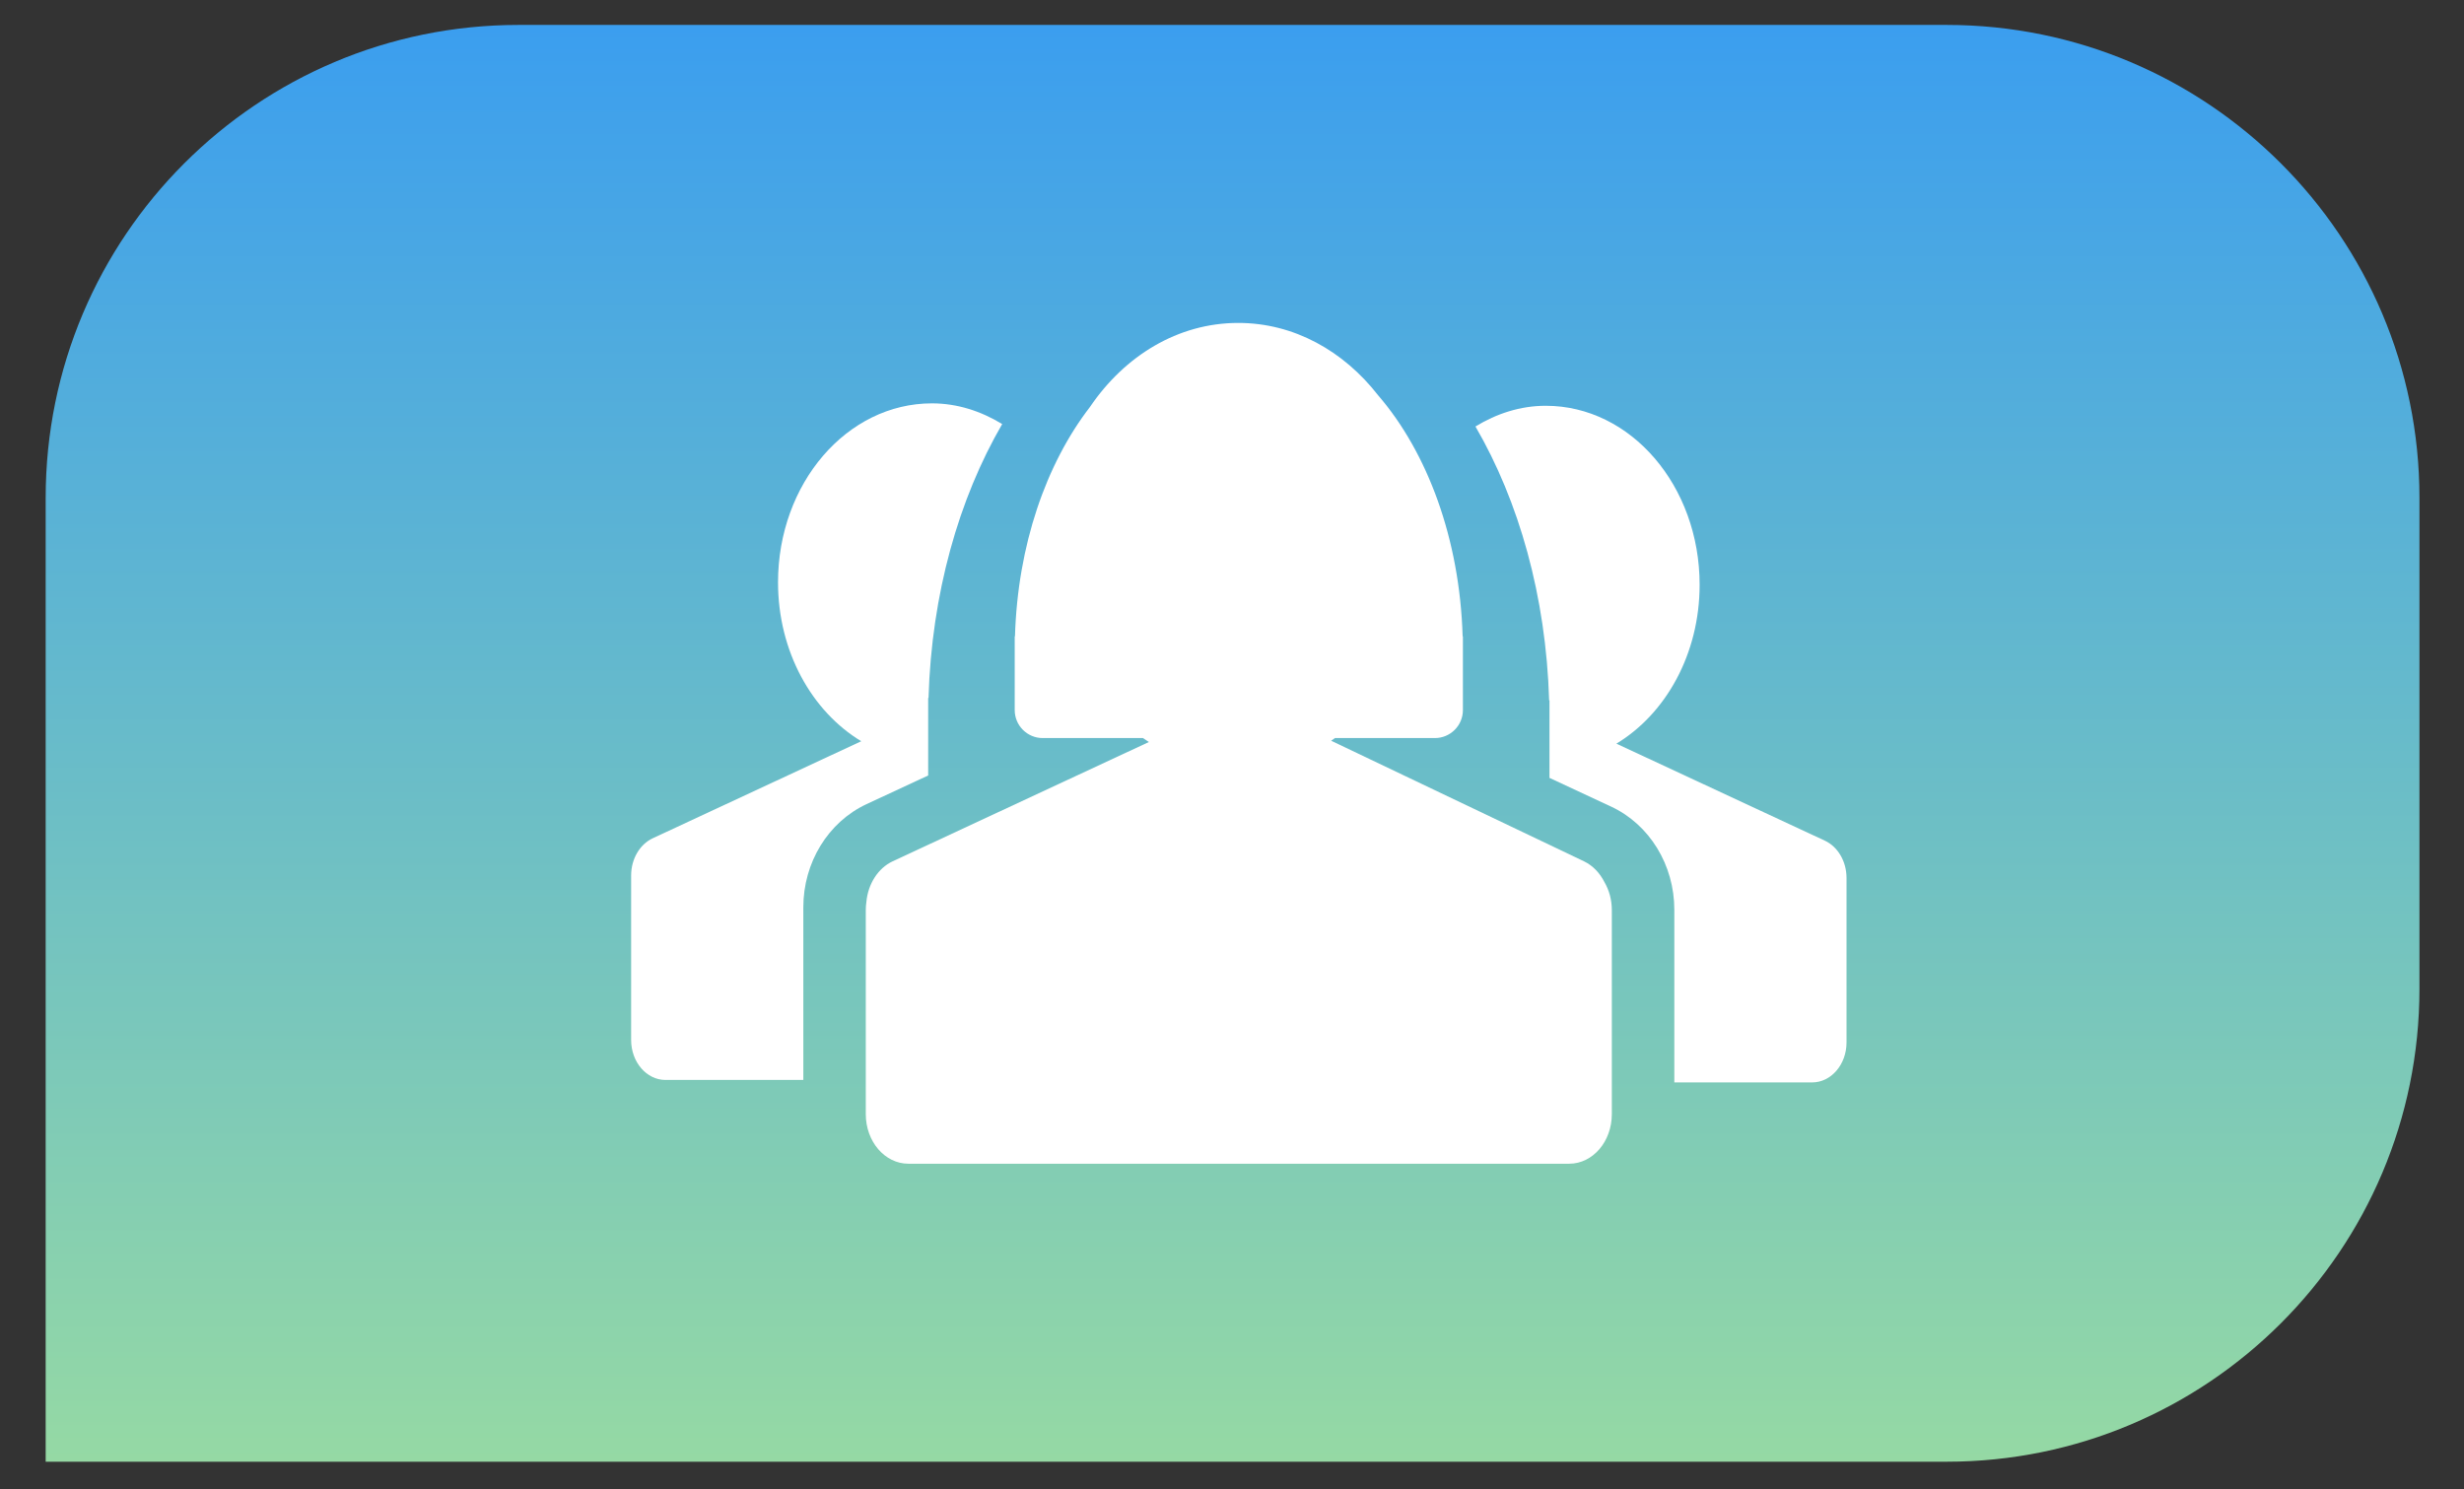<?xml version="1.0" encoding="UTF-8"?>
<svg width="225px" height="136px" viewBox="0 0 225 136" xmlns="http://www.w3.org/2000/svg" xmlns:xlink="http://www.w3.org/1999/xlink" version="1.1">
 <rect x="0" y="0" width="225" height="136" fill="#333333" stroke="none"/>
 <!-- Generated by Pixelmator Pro 1.8 -->
 <g id="group">
  <defs>
   <linearGradient id="linear-gradient" gradientUnits="userSpaceOnUse" x1="112.551" y1="2.276" x2="112.551" y2="133.498">
    <stop offset="0" stop-color="#3b9eef" stop-opacity="1"/>
    <stop offset="1" stop-color="#95d9a4" stop-opacity="1"/>
   </linearGradient>
  </defs>
  <path id="Path" d="M4.171 45.459 C4.171 21.61 23.504 2.276 47.353 2.276 L177.748 2.276 C201.597 2.276 220.931 21.61 220.931 45.459 L220.931 90.318 C220.931 114.166 201.598 133.498 177.751 133.498 L4.171 133.498 Z" fill-opacity="1" fill="url(#linear-gradient)" stroke="none"/>
 </g>
 <path id="Path-1" d="M144.652 78.669 L128.255 70.847 121.552 67.65 C121.67 67.569 121.786 67.488 121.903 67.407 L131.027 67.407 C132.439 67.407 133.585 66.262 133.585 64.849 L133.585 58.118 133.561 58.118 C133.296 49.204 130.338 41.315 125.848 36.11 122.691 32.052 118.154 29.493 113.069 29.493 107.557 29.493 102.689 32.505 99.528 37.172 95.527 42.358 92.93 49.791 92.682 58.118 L92.659 58.118 92.659 64.849 C92.659 66.262 93.804 67.407 95.217 67.407 L104.367 67.407 C104.547 67.53 104.73 67.648 104.913 67.767 L98.447 70.777 81.518 78.661 C80.176 79.29 79.262 80.729 79.112 82.386 79.078 82.625 79.059 82.868 79.059 83.115 L79.059 98.921 79.059 101.758 C79.059 104.257 80.8 106.282 82.949 106.282 L143.294 106.282 C145.444 106.282 147.184 104.256 147.184 101.758 L147.184 98.921 147.184 83.115 C147.184 82.177 146.937 81.294 146.506 80.557 146.088 79.729 145.45 79.054 144.652 78.669 Z" fill="#ffffff" fill-opacity="1" stroke="none"/>
 <path id="Path-2" d="M84.756 70.824 L84.756 63.741 84.787 63.741 C85.07 54.222 87.556 45.538 91.515 38.73 89.589 37.555 87.423 36.839 85.096 36.839 77.331 36.839 71.046 44.154 71.046 53.186 71.046 59.505 74.134 64.974 78.645 67.696 L59.602 76.56 C58.413 77.118 57.632 78.458 57.632 79.956 L57.632 94.986 C57.632 97 59.04 98.631 60.77 98.631 L73.356 98.631 73.356 82.86 C73.356 78.779 75.613 75.088 79.113 73.448 Z" fill="#ffffff" fill-opacity="1" stroke="none"/>
 <path id="Path-3" d="M166.644 76.782 L147.601 67.918 C152.113 65.195 155.201 59.727 155.201 53.407 155.201 44.375 148.915 37.06 141.151 37.06 138.823 37.06 136.658 37.777 134.731 38.951 138.691 45.759 141.175 54.443 141.459 63.962 L141.491 63.962 141.491 71.045 147.133 73.673 C150.634 75.312 152.891 79.003 152.891 83.085 L152.891 98.856 165.477 98.856 C167.207 98.856 168.615 97.224 168.615 95.21 L168.615 80.177 C168.614 78.679 167.832 77.34 166.644 76.782 Z" fill="#ffffff" fill-opacity="1" stroke="none"/>
</svg>
